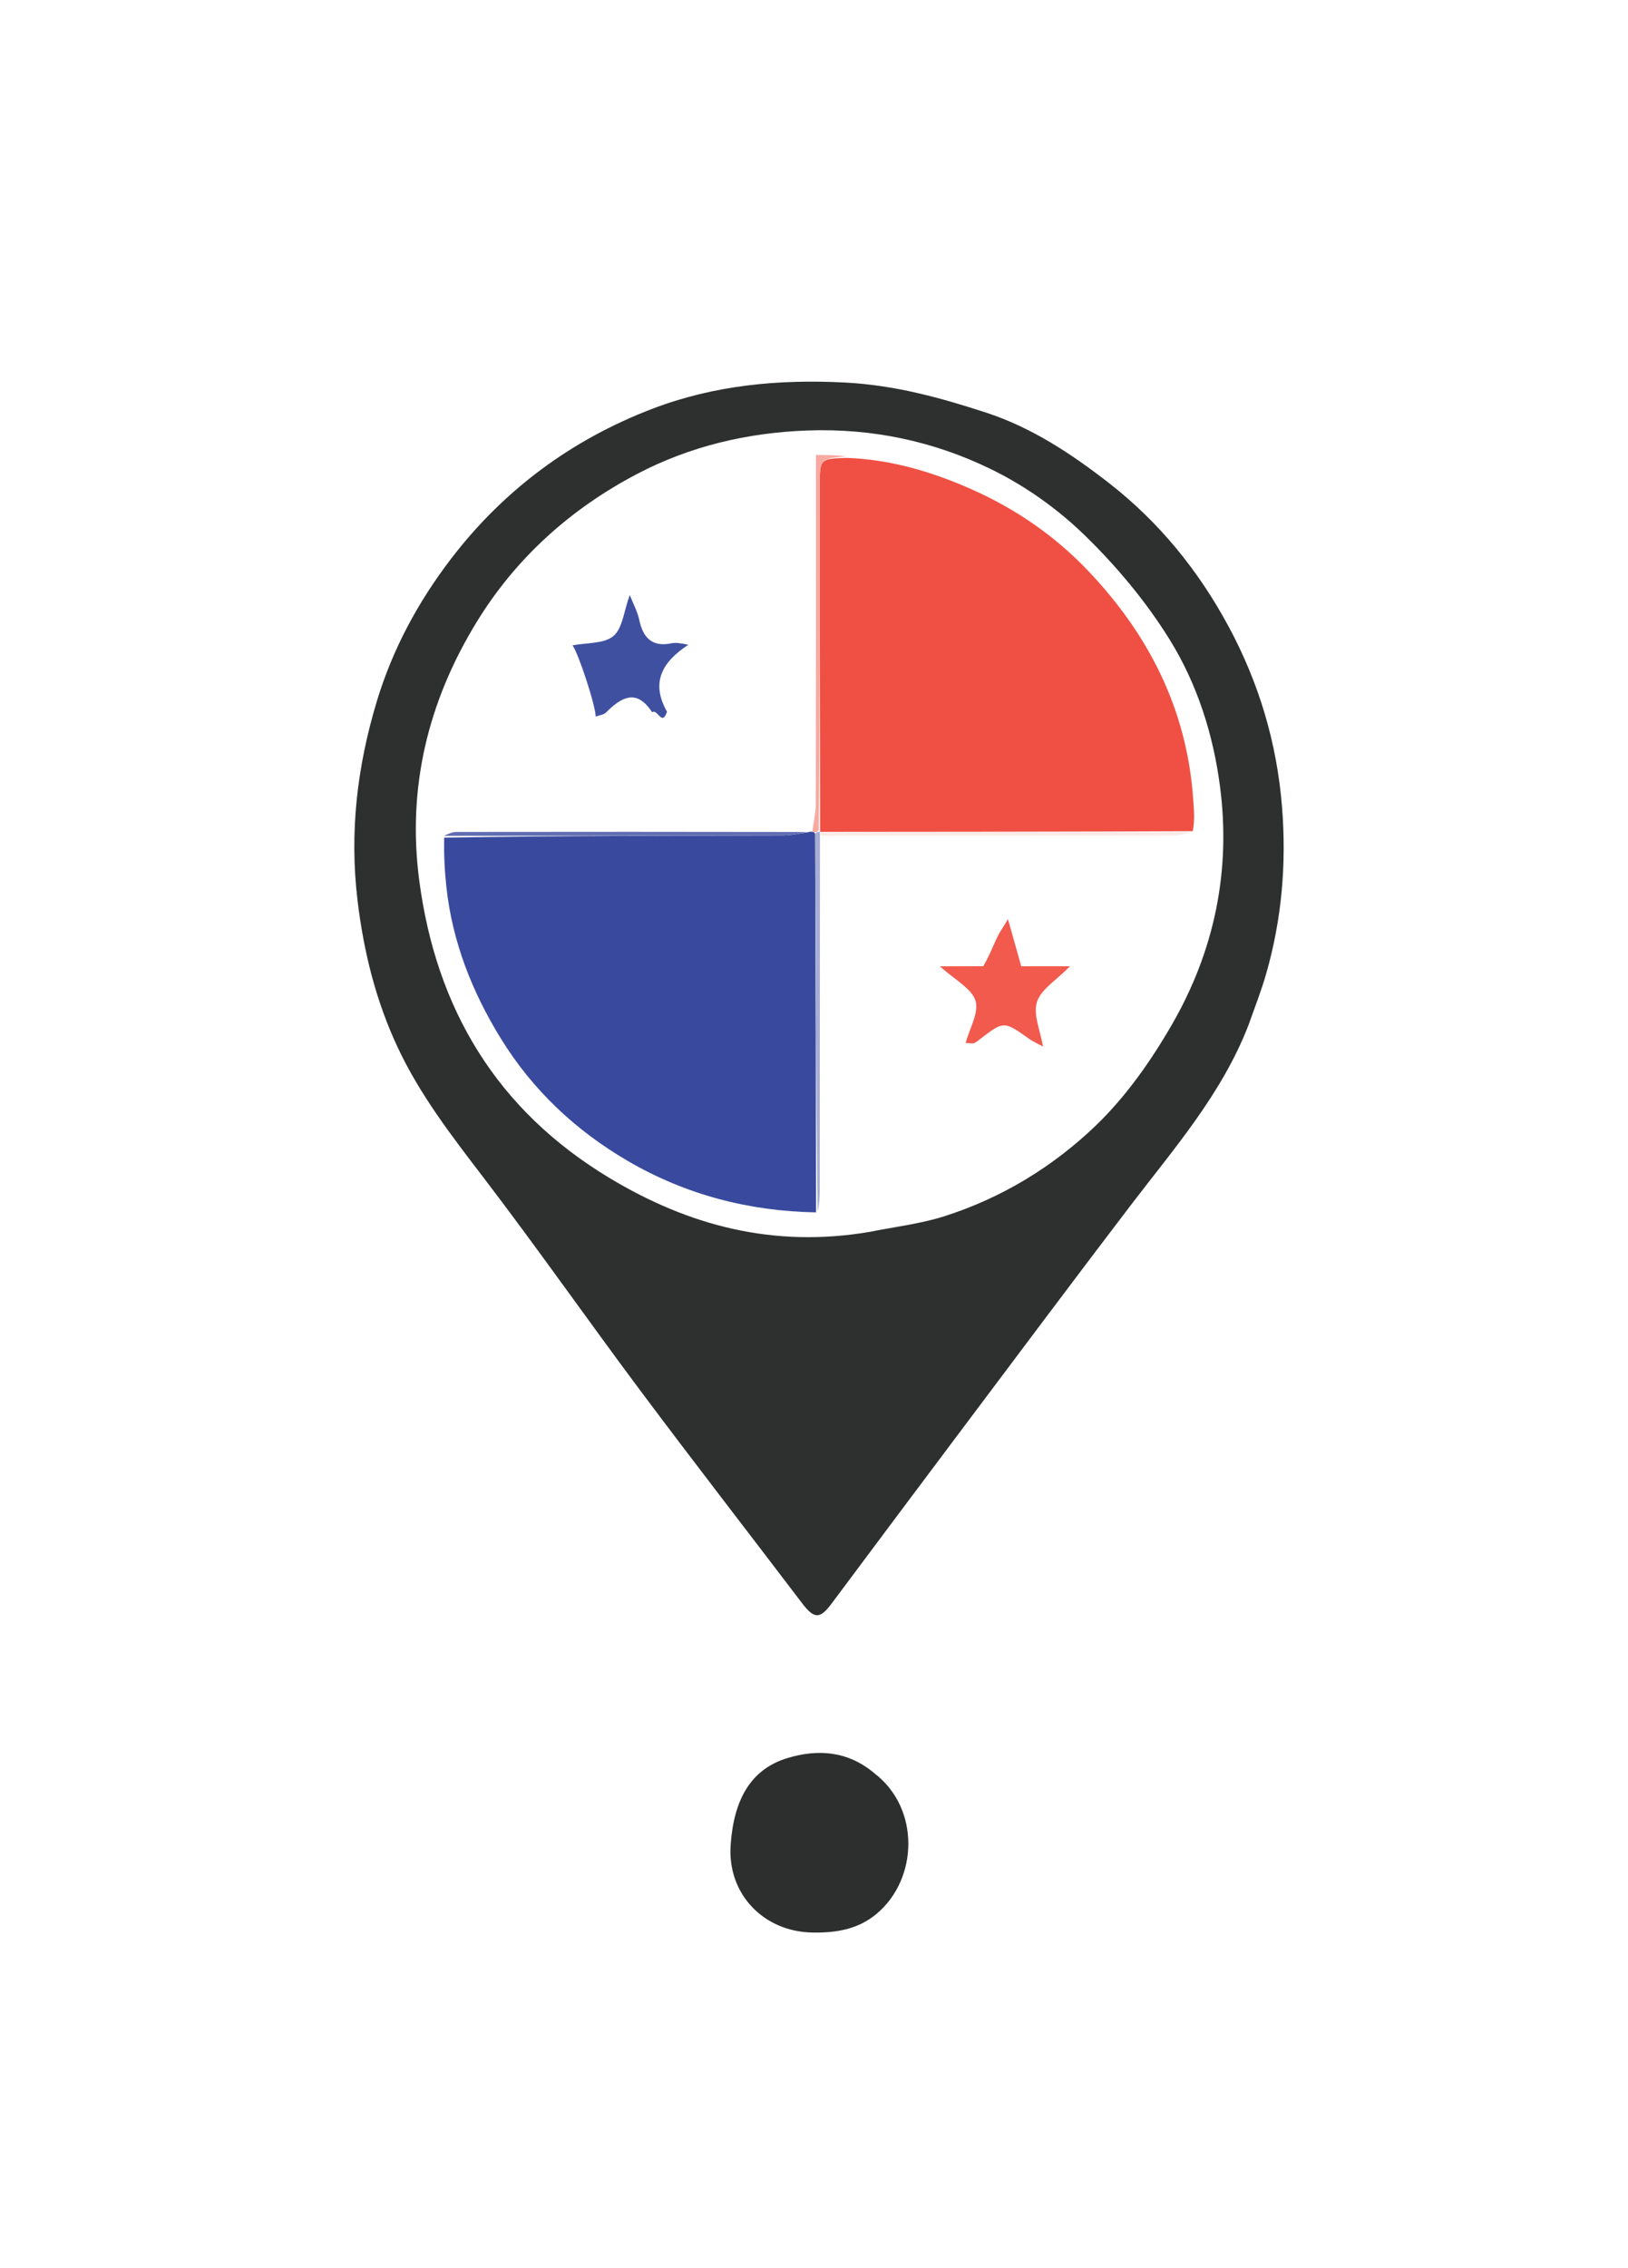 <svg version="1.1" id="Layer_1" xmlns="http://www.w3.org/2000/svg" xmlns:xlink="http://www.w3.org/1999/xlink" x="0px" y="0px"
	 width="100%" viewBox="0 0 423 589" enable-background="new 0 0 423 589" xml:space="preserve">
<path fill="none" stroke="none" 
	d="
M214,590 
	C142.667,590 71.833,590 1,590 
	C1,393.667 1,197.333 1,1 
	C142,1 283,1 424,1 
	C424,197.333 424,393.666 424,590 
	C354.167,590 284.333,590 214,590 
M324.523,265.98 
	C326.025,261.611 327.72,257.297 328.992,252.862 
	C333.048,238.723 334.28,224.342 333.113,209.637 
	C331.79,192.96 327.102,177.32 319.236,162.717 
	C311.409,148.186 301.131,135.509 287.989,125.323 
	C278.27,117.79 268.065,111.035 256.287,107.18 
	C244.377,103.281 232.477,100.023 219.649,99.348 
	C202.308,98.435 185.534,100.03 169.48,106.166 
	C148.528,114.175 130.915,127.201 117.216,145.087 
	C108.634,156.294 101.992,168.573 97.88,182.218 
	C92.788,199.112 90.784,216.145 92.89,233.775 
	C94.496,247.217 97.687,260.058 103.473,272.299 
	C109.233,284.487 117.37,295.011 125.511,305.654 
	C139.501,323.946 152.705,342.838 166.496,361.286 
	C180.288,379.734 194.412,397.935 208.351,416.274 
	C211.539,420.469 213.019,420.53 216.071,416.442 
	C227.465,401.178 238.866,385.919 250.307,370.69 
	C264.776,351.431 279.196,332.134 293.807,312.983 
	C305.067,298.224 317.399,284.197 324.523,265.98 
M227.049,460.329 
	C220.352,454.677 212.535,454.187 204.709,456.526 
	C194.875,459.465 190.645,467.586 189.839,479.153 
	C188.954,491.857 198.418,501.675 211.115,501.869 
	C217.117,501.96 222.888,501.119 227.826,496.958 
	C238.573,487.9 239.081,469.682 227.049,460.329 
z"/>
<path fill="#2E3030" opacity="1" stroke="none" 
	d="
M324.375,266.263 
	C317.399,284.197 305.067,298.224 293.807,312.983 
	C279.196,332.134 264.776,351.431 250.307,370.69 
	C238.866,385.919 227.465,401.178 216.071,416.442 
	C213.019,420.53 211.539,420.469 208.351,416.274 
	C194.412,397.935 180.288,379.734 166.496,361.286 
	C152.705,342.838 139.501,323.946 125.511,305.654 
	C117.37,295.011 109.233,284.487 103.473,272.299 
	C97.687,260.058 94.496,247.217 92.89,233.775 
	C90.784,216.145 92.788,199.112 97.88,182.218 
	C101.992,168.573 108.634,156.294 117.216,145.087 
	C130.915,127.201 148.528,114.175 169.48,106.166 
	C185.534,100.03 202.308,98.435 219.649,99.348 
	C232.477,100.023 244.377,103.281 256.287,107.18 
	C268.065,111.035 278.27,117.79 287.989,125.323 
	C301.131,135.509 311.409,148.186 319.236,162.717 
	C327.102,177.32 331.79,192.96 333.113,209.637 
	C334.28,224.342 333.048,238.723 328.992,252.862 
	C327.72,257.297 326.025,261.611 324.375,266.263 
M225.906,319.922 
	C232.402,318.604 239.077,317.853 245.357,315.855 
	C260.339,311.089 273.727,302.915 284.882,292.141 
	C292.664,284.625 299.164,275.352 304.589,265.916 
	C315.515,246.911 319.865,226.186 316.988,204.205 
	C315.205,190.578 311.004,177.518 303.858,166.015 
	C297.731,156.153 290.041,146.966 281.694,138.869 
	C274.689,132.074 266.3,126.136 257.528,121.86 
	C242.67,114.617 226.733,111.19 209.837,111.796 
	C194.11,112.359 179.215,115.911 165.563,123.067 
	C148.393,132.067 134.102,144.781 123.824,161.58 
	C111.175,182.255 105.759,204.604 108.934,228.674 
	C113.332,262.012 129.068,288.262 158.303,305.88 
	C178.985,318.344 200.985,324.126 225.906,319.922 
z"/>
<path fill="#2D2F2F" opacity="1" stroke="none" 
	d="
M227.299,460.597 
	C239.081,469.682 238.573,487.9 227.826,496.958 
	C222.888,501.119 217.117,501.96 211.115,501.869 
	C198.418,501.675 188.954,491.857 189.839,479.153 
	C190.645,467.586 194.875,459.465 204.709,456.526 
	C212.535,454.187 220.352,454.677 227.299,460.597 
z"/>
<path fill="none" opacity="1" stroke="none" 
	d="
M225.516,319.969 
	C200.985,324.126 178.985,318.344 158.303,305.88 
	C129.068,288.262 113.332,262.012 108.934,228.674 
	C105.759,204.604 111.175,182.255 123.824,161.58 
	C134.102,144.781 148.393,132.067 165.563,123.067 
	C179.215,115.911 194.11,112.359 209.837,111.796 
	C226.733,111.19 242.67,114.617 257.528,121.86 
	C266.3,126.136 274.689,132.074 281.694,138.869 
	C290.041,146.966 297.731,156.153 303.858,166.015 
	C311.004,177.518 315.205,190.578 316.988,204.205 
	C319.865,226.186 315.515,246.911 304.589,265.916 
	C299.164,275.352 292.664,284.625 284.882,292.141 
	C273.727,302.915 260.339,311.089 245.357,315.855 
	C239.077,317.853 232.402,318.604 225.516,319.969 
M213.981,217.005 
	C244.305,217.003 274.628,217.016 304.951,216.963 
	C306.642,216.96 308.332,216.426 310.732,215.691 
	C310.493,212.947 310.214,210.205 310.02,207.457 
	C308.389,184.264 298.518,164.828 282.71,148.22 
	C274.076,139.148 263.906,132.147 252.414,127.056 
	C242.079,122.477 231.421,119.328 219.643,118.158 
	C217.204,118.158 214.765,118.158 212,118.158 
	C212,120.024 212,121.658 212,123.293 
	C212,151.915 212.024,180.537 211.953,209.159 
	C211.948,211.392 211.274,213.624 210.478,215.937 
	C210.478,215.937 210.069,216.098 209.117,216.02 
	C178.928,216.013 148.738,215.994 118.549,216.046 
	C117.335,216.048 116.121,216.73 114.976,218 
	C115.306,222.108 115.542,226.225 115.983,230.32 
	C117.516,244.555 122.661,257.559 130.093,269.638 
	C138.345,283.048 149.582,293.611 163.127,301.501 
	C178.177,310.269 194.601,314.549 212.844,314.532 
	C212.896,312.703 212.992,310.874 212.993,309.045 
	C213.021,278.385 213.037,247.724 213.981,217.005 
M255.04,250.946 
	C251.831,250.946 248.621,250.946 244.227,250.946 
	C248.13,254.506 252.439,256.669 253.457,259.877 
	C254.42,262.911 251.929,267.042 250.917,270.839 
	C252.085,270.895 252.639,271.069 253.064,270.906 
	C253.653,270.679 254.161,270.218 254.677,269.823 
	C260.839,265.104 260.827,265.118 267.397,269.783 
	C268.434,270.519 269.628,271.033 271.004,271.79 
	C270.328,267.709 268.389,263.484 269.431,260.206 
	C270.482,256.903 274.492,254.542 278.025,250.93 
	C272.882,250.93 269.105,250.93 265.341,250.93 
	C264.258,247.08 263.264,243.552 261.901,238.707 
	C260.588,240.893 259.677,242.154 259.032,243.539 
	C257.906,245.953 256.944,248.444 255.04,250.946 
M173.136,184.509 
	C168.963,177.152 172.139,171.853 178.84,167.447 
	C176.811,167.021 175.625,166.828 174.525,167.054 
	C169.388,168.11 167.073,165.615 166.071,160.894 
	C165.621,158.773 164.517,156.791 163.627,154.538 
	C162.074,158.777 161.746,163.224 159.369,165.181 
	C156.881,167.229 152.424,166.884 148.757,167.599 
	C150.3,169.651 154.817,183.429 154.766,186.093 
	C155.744,185.73 156.84,185.644 157.433,185.053 
	C161.456,181.04 165.391,178.748 169.446,184.97 
	C170.828,183.925 171.993,188.82 173.136,184.509 
z"/>
<path fill="#394A9E" opacity="1" stroke="none" 
	d="
M212.037,314.847 
	C194.601,314.549 178.177,310.269 163.127,301.501 
	C149.582,293.611 138.345,283.048 130.093,269.638 
	C122.661,257.559 117.516,244.555 115.983,230.32 
	C115.542,226.225 115.306,222.108 115.414,217.524 
	C144.981,217.031 174.11,217.034 203.239,216.959 
	C205.517,216.953 207.792,216.398 210.069,216.098 
	C210.069,216.098 210.478,215.937 210.9,215.974 
	C211.322,216.012 211.725,216.188 211.796,216.64 
	C211.923,249.678 211.98,282.262 212.037,314.847 
z"/>
<path fill="#F05043" opacity="1" stroke="none" 
	d="
M220.058,118.908 
	C231.421,119.328 242.079,122.477 252.414,127.056 
	C263.906,132.147 274.076,139.148 282.71,148.22 
	C298.518,164.828 308.389,184.264 310.02,207.457 
	C310.214,210.205 310.493,212.947 309.911,215.853 
	C277.038,216.008 244.987,216.002 212.99,216.035 
	C213.044,216.074 213.13,215.972 213.088,215.507 
	C213.03,185.486 213.012,155.93 212.998,126.374 
	C212.995,119.116 213.003,119.116 220.058,118.908 
z"/>
<path fill="#F15A4D" opacity="1" stroke="none" 
	d="
M255.477,250.924 
	C256.944,248.444 257.906,245.953 259.032,243.539 
	C259.677,242.154 260.588,240.893 261.901,238.707 
	C263.264,243.552 264.258,247.08 265.341,250.93 
	C269.105,250.93 272.882,250.93 278.025,250.93 
	C274.492,254.542 270.482,256.903 269.431,260.206 
	C268.389,263.484 270.328,267.709 271.004,271.79 
	C269.628,271.033 268.434,270.519 267.397,269.783 
	C260.827,265.118 260.839,265.104 254.677,269.823 
	C254.161,270.218 253.653,270.679 253.064,270.906 
	C252.639,271.069 252.085,270.895 250.917,270.839 
	C251.929,267.042 254.42,262.911 253.457,259.877 
	C252.439,256.669 248.13,254.506 244.227,250.946 
	C248.621,250.946 251.831,250.946 255.477,250.924 
z"/>
<path fill="#4050A1" opacity="1" stroke="none" 
	d="
M173.304,184.813 
	C171.993,188.82 170.828,183.925 169.446,184.97 
	C165.391,178.748 161.456,181.04 157.433,185.053 
	C156.84,185.644 155.744,185.73 154.766,186.093 
	C154.817,183.429 150.3,169.651 148.757,167.599 
	C152.424,166.884 156.881,167.229 159.369,165.181 
	C161.746,163.224 162.074,158.777 163.627,154.538 
	C164.517,156.791 165.621,158.773 166.071,160.894 
	C167.073,165.615 169.388,168.11 174.525,167.054 
	C175.625,166.828 176.811,167.021 178.84,167.447 
	C172.139,171.853 168.963,177.152 173.304,184.813 
z"/>
<path fill="#F6AAA1" opacity="1" stroke="none" 
	d="
M219.85,118.533 
	C213.003,119.116 212.995,119.116 212.998,126.374 
	C213.012,155.93 213.03,185.486 212.736,215.558 
	C212.192,216.112 211.959,216.15 211.725,216.188 
	C211.725,216.188 211.322,216.012 211.116,215.934 
	C211.274,213.624 211.948,211.392 211.953,209.159 
	C212.024,180.537 212,151.915 212,123.293 
	C212,121.658 212,120.024 212,118.158 
	C214.765,118.158 217.204,118.158 219.85,118.533 
z"/>
<path fill="#A7AED3" opacity="1" stroke="none" 
	d="
M211.796,216.64 
	C211.959,216.15 212.192,216.112 212.778,216.023 
	C213.13,215.972 213.044,216.074 213.018,216.302 
	C213.013,216.709 213.034,216.887 213.056,217.064 
	C213.037,247.724 213.021,278.385 212.993,309.045 
	C212.992,310.874 212.896,312.703 212.44,314.69 
	C211.98,282.262 211.923,249.678 211.796,216.64 
z"/>
<path fill="#FAEBE7" opacity="1" stroke="none" 
	d="
M213.518,217.035 
	C213.034,216.887 213.013,216.709 212.963,216.263 
	C244.987,216.002 277.038,216.008 309.556,216.076 
	C308.332,216.426 306.642,216.96 304.951,216.963 
	C274.628,217.016 244.305,217.003 213.518,217.035 
z"/>
<path fill="#616EB2" opacity="1" stroke="none" 
	d="
M209.593,216.059 
	C207.792,216.398 205.517,216.953 203.239,216.959 
	C174.11,217.034 144.981,217.031 115.38,217.071 
	C116.121,216.73 117.335,216.048 118.549,216.046 
	C148.738,215.994 178.928,216.013 209.593,216.059 
z"/>
</svg>